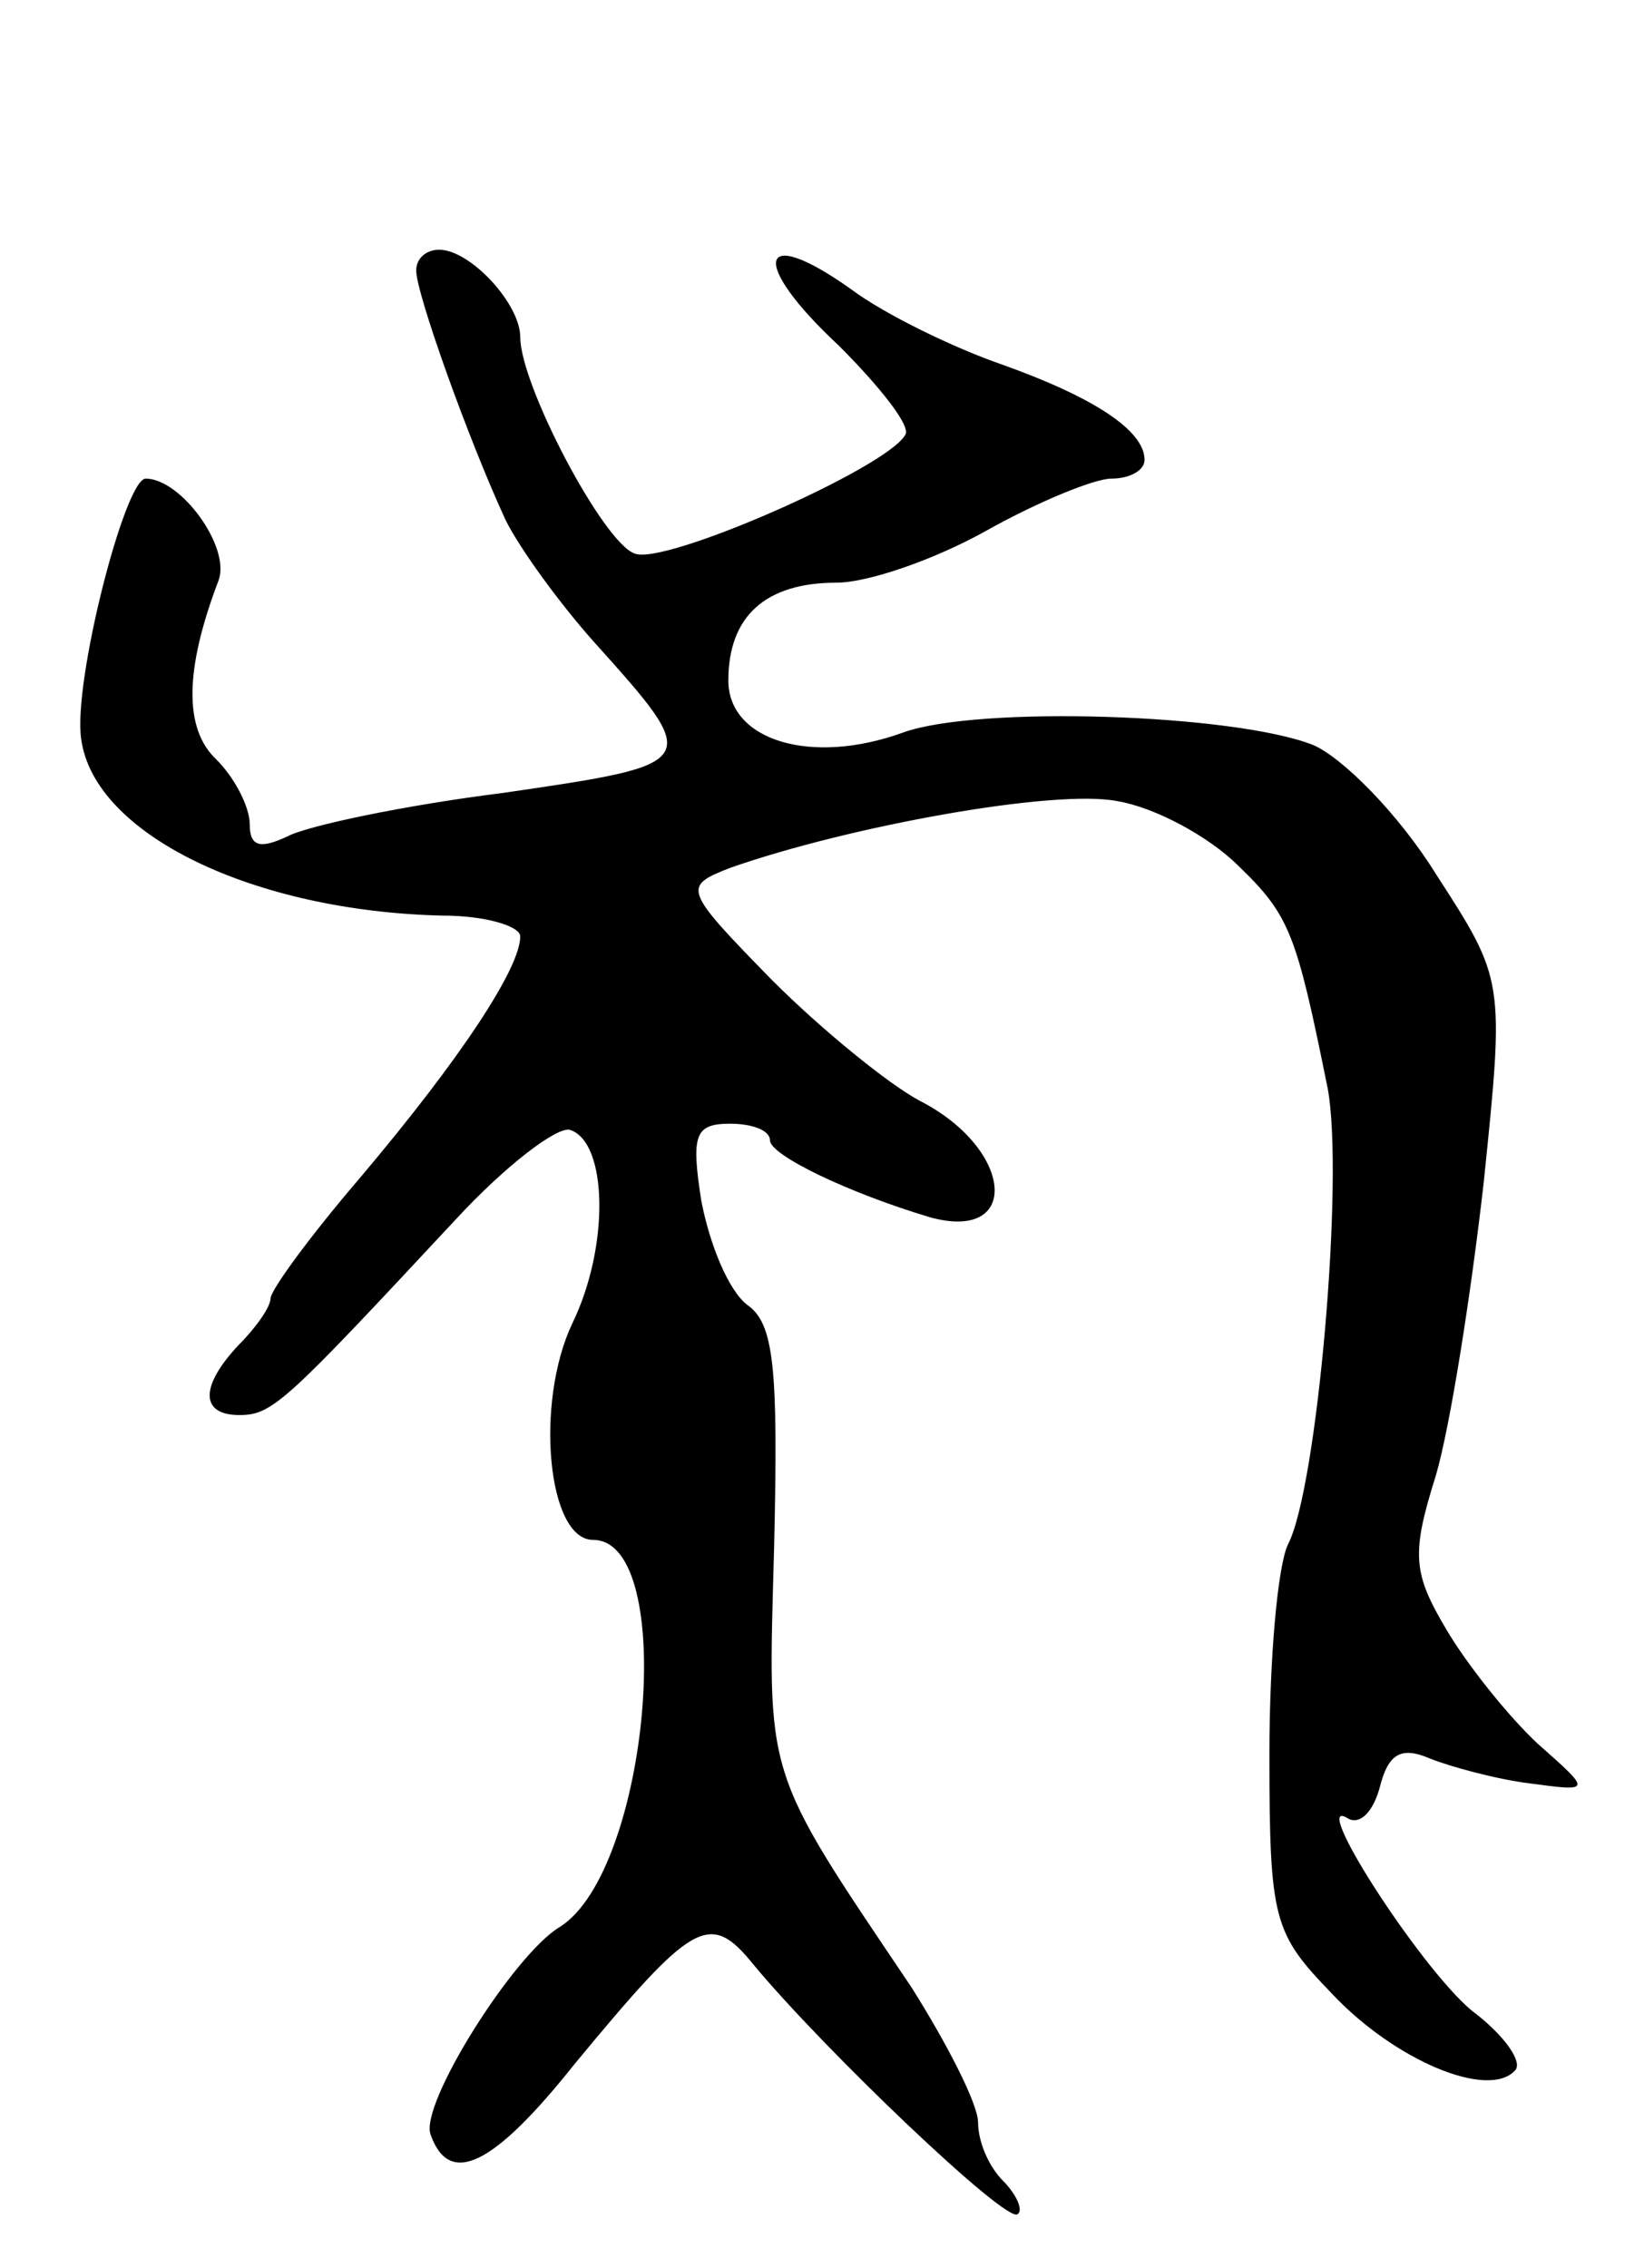 <svg version="1.0" xmlns="http://www.w3.org/2000/svg"
 width="79pt" height="109pt" viewBox="0 0 79 109"
 preserveAspectRatio="xMidYMid meet">
<g transform="translate(0,109) scale(0.1,-0.1)"
fill="#000000" stroke="none">
<path d="M200 960 c0 -11 25 -81 43 -120 7 -14 26 -40 42 -58 53 -59 53 -59
-43 -73 -48 -6 -95 -16 -104 -21 -13 -6 -18 -5 -18 6 0 8 -7 22 -16 31 -16 15
-15 44 1 86 6 16 -18 49 -35 49 -10 0 -35 -98 -31 -125 6 -46 83 -83 174 -85
20 0 37 -5 37 -10 0 -15 -28 -58 -77 -116 -24 -28 -43 -54 -43 -58 0 -4 -7
-14 -15 -22 -19 -20 -19 -34 0 -34 16 0 22 6 104 94 24 26 49 45 55 43 18 -6
19 -56 1 -93 -18 -38 -12 -104 10 -104 41 0 27 -159 -16 -186 -22 -13 -68 -86
-62 -100 9 -25 30 -15 69 34 57 69 65 74 86 48 34 -41 122 -125 127 -120 3 2
-1 10 -7 16 -7 7 -12 19 -12 28 0 9 -15 38 -32 65 -72 107 -69 99 -66 212 2
86 0 107 -13 116 -9 7 -18 29 -22 50 -5 32 -3 37 14 37 10 0 19 -3 19 -8 0 -7
37 -25 77 -37 44 -12 40 33 -5 56 -15 8 -47 34 -71 58 -43 44 -43 45 -20 54
57 20 156 38 186 32 18 -3 44 -17 58 -31 25 -24 28 -33 43 -107 8 -43 -5 -192
-19 -219 -5 -10 -9 -55 -9 -101 0 -80 2 -86 30 -115 30 -32 75 -51 88 -37 4 4
-5 17 -21 29 -25 21 -79 105 -59 92 6 -3 12 4 15 15 4 16 10 20 24 14 10 -4
32 -10 48 -12 30 -4 30 -4 4 19 -14 13 -34 38 -44 55 -16 27 -17 36 -5 74 7
24 17 88 23 141 10 97 10 97 -23 148 -18 29 -45 56 -59 62 -38 15 -161 19
-197 6 -44 -16 -84 -4 -84 25 0 31 18 47 52 47 15 0 47 11 72 25 25 14 52 25
60 25 9 0 16 4 16 9 0 14 -24 30 -69 46 -23 8 -56 24 -72 36 -45 32 -49 13 -6
-27 20 -20 35 -39 32 -43 -9 -16 -116 -63 -130 -57 -15 5 -55 81 -55 104 0 16
-24 42 -39 42 -6 0 -11 -4 -11 -10z"/>
</g>
</svg>
